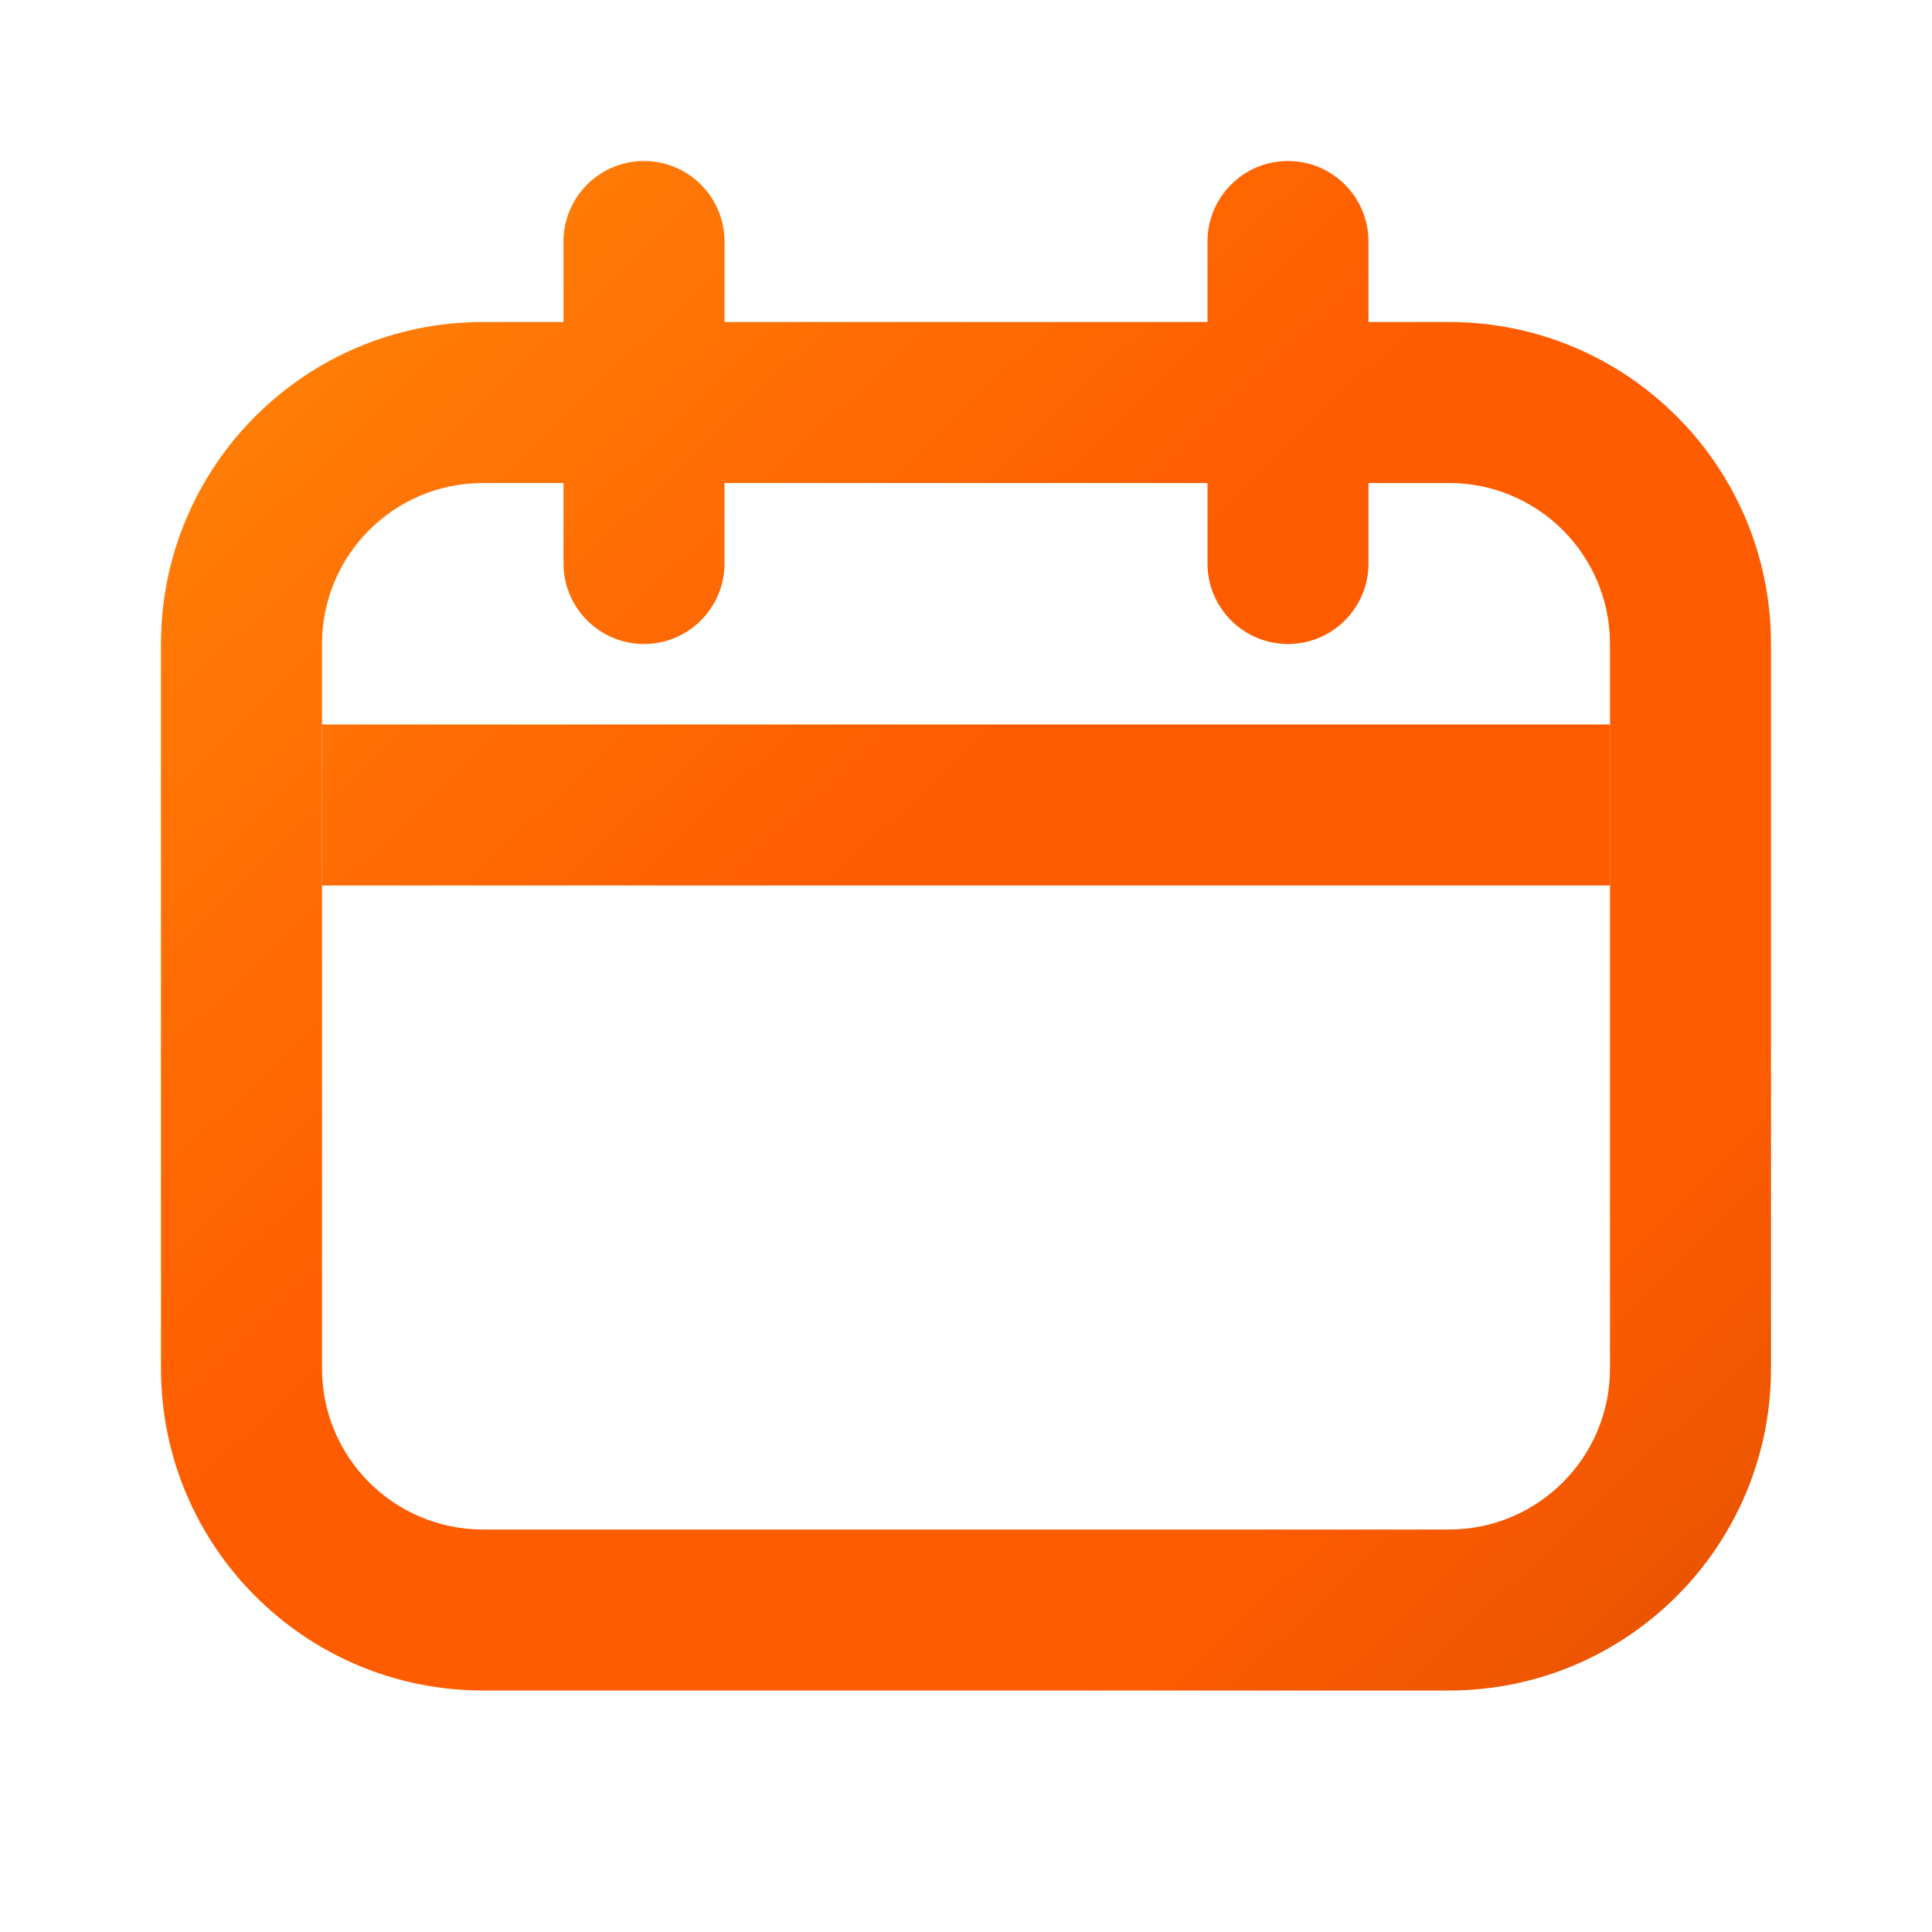 <svg width="24" height="24" viewBox="0 0 24 24" fill="none" xmlns="http://www.w3.org/2000/svg">
<path fill-rule="evenodd" clip-rule="evenodd" d="M18 6H6C4.895 6 4 6.895 4 8V17C4 18.105 4.895 19 6 19H18C19.105 19 20 18.105 20 17V8C20 6.895 19.105 6 18 6ZM6 4C3.791 4 2 5.791 2 8V17C2 19.209 3.791 21 6 21H18C20.209 21 22 19.209 22 17V8C22 5.791 20.209 4 18 4H6Z" fill="url(#paint0_linear_1396_7230)"/>
<path fill-rule="evenodd" clip-rule="evenodd" d="M20 11H4V9H20V11Z" fill="url(#paint1_linear_1396_7230)"/>
<path fill-rule="evenodd" clip-rule="evenodd" d="M8 2C8.552 2 9 2.448 9 3L9 7C9 7.552 8.552 8 8 8C7.448 8 7 7.552 7 7L7 3C7 2.448 7.448 2 8 2Z" fill="url(#paint2_linear_1396_7230)"/>
<path fill-rule="evenodd" clip-rule="evenodd" d="M16 2C16.552 2 17 2.448 17 3V7C17 7.552 16.552 8 16 8C15.448 8 15 7.552 15 7V3C15 2.448 15.448 2 16 2Z" fill="url(#paint3_linear_1396_7230)"/>
<defs>
<linearGradient id="paint0_linear_1396_7230" x1="2" y1="2" x2="20.975" y2="21.974" gradientUnits="userSpaceOnUse">
<stop stop-color="#FF880A"/>
<stop offset="0.448" stop-color="#FF5C00"/>
<stop offset="0.786" stop-color="#FF5C00"/>
<stop offset="1" stop-color="#E45200"/>
</linearGradient>
<linearGradient id="paint1_linear_1396_7230" x1="2" y1="2" x2="20.975" y2="21.974" gradientUnits="userSpaceOnUse">
<stop stop-color="#FF880A"/>
<stop offset="0.448" stop-color="#FF5C00"/>
<stop offset="0.786" stop-color="#FF5C00"/>
<stop offset="1" stop-color="#E45200"/>
</linearGradient>
<linearGradient id="paint2_linear_1396_7230" x1="2" y1="2" x2="20.975" y2="21.974" gradientUnits="userSpaceOnUse">
<stop stop-color="#FF880A"/>
<stop offset="0.448" stop-color="#FF5C00"/>
<stop offset="0.786" stop-color="#FF5C00"/>
<stop offset="1" stop-color="#E45200"/>
</linearGradient>
<linearGradient id="paint3_linear_1396_7230" x1="2" y1="2" x2="20.975" y2="21.974" gradientUnits="userSpaceOnUse">
<stop stop-color="#FF880A"/>
<stop offset="0.448" stop-color="#FF5C00"/>
<stop offset="0.786" stop-color="#FF5C00"/>
<stop offset="1" stop-color="#E45200"/>
</linearGradient>
</defs>
</svg>
